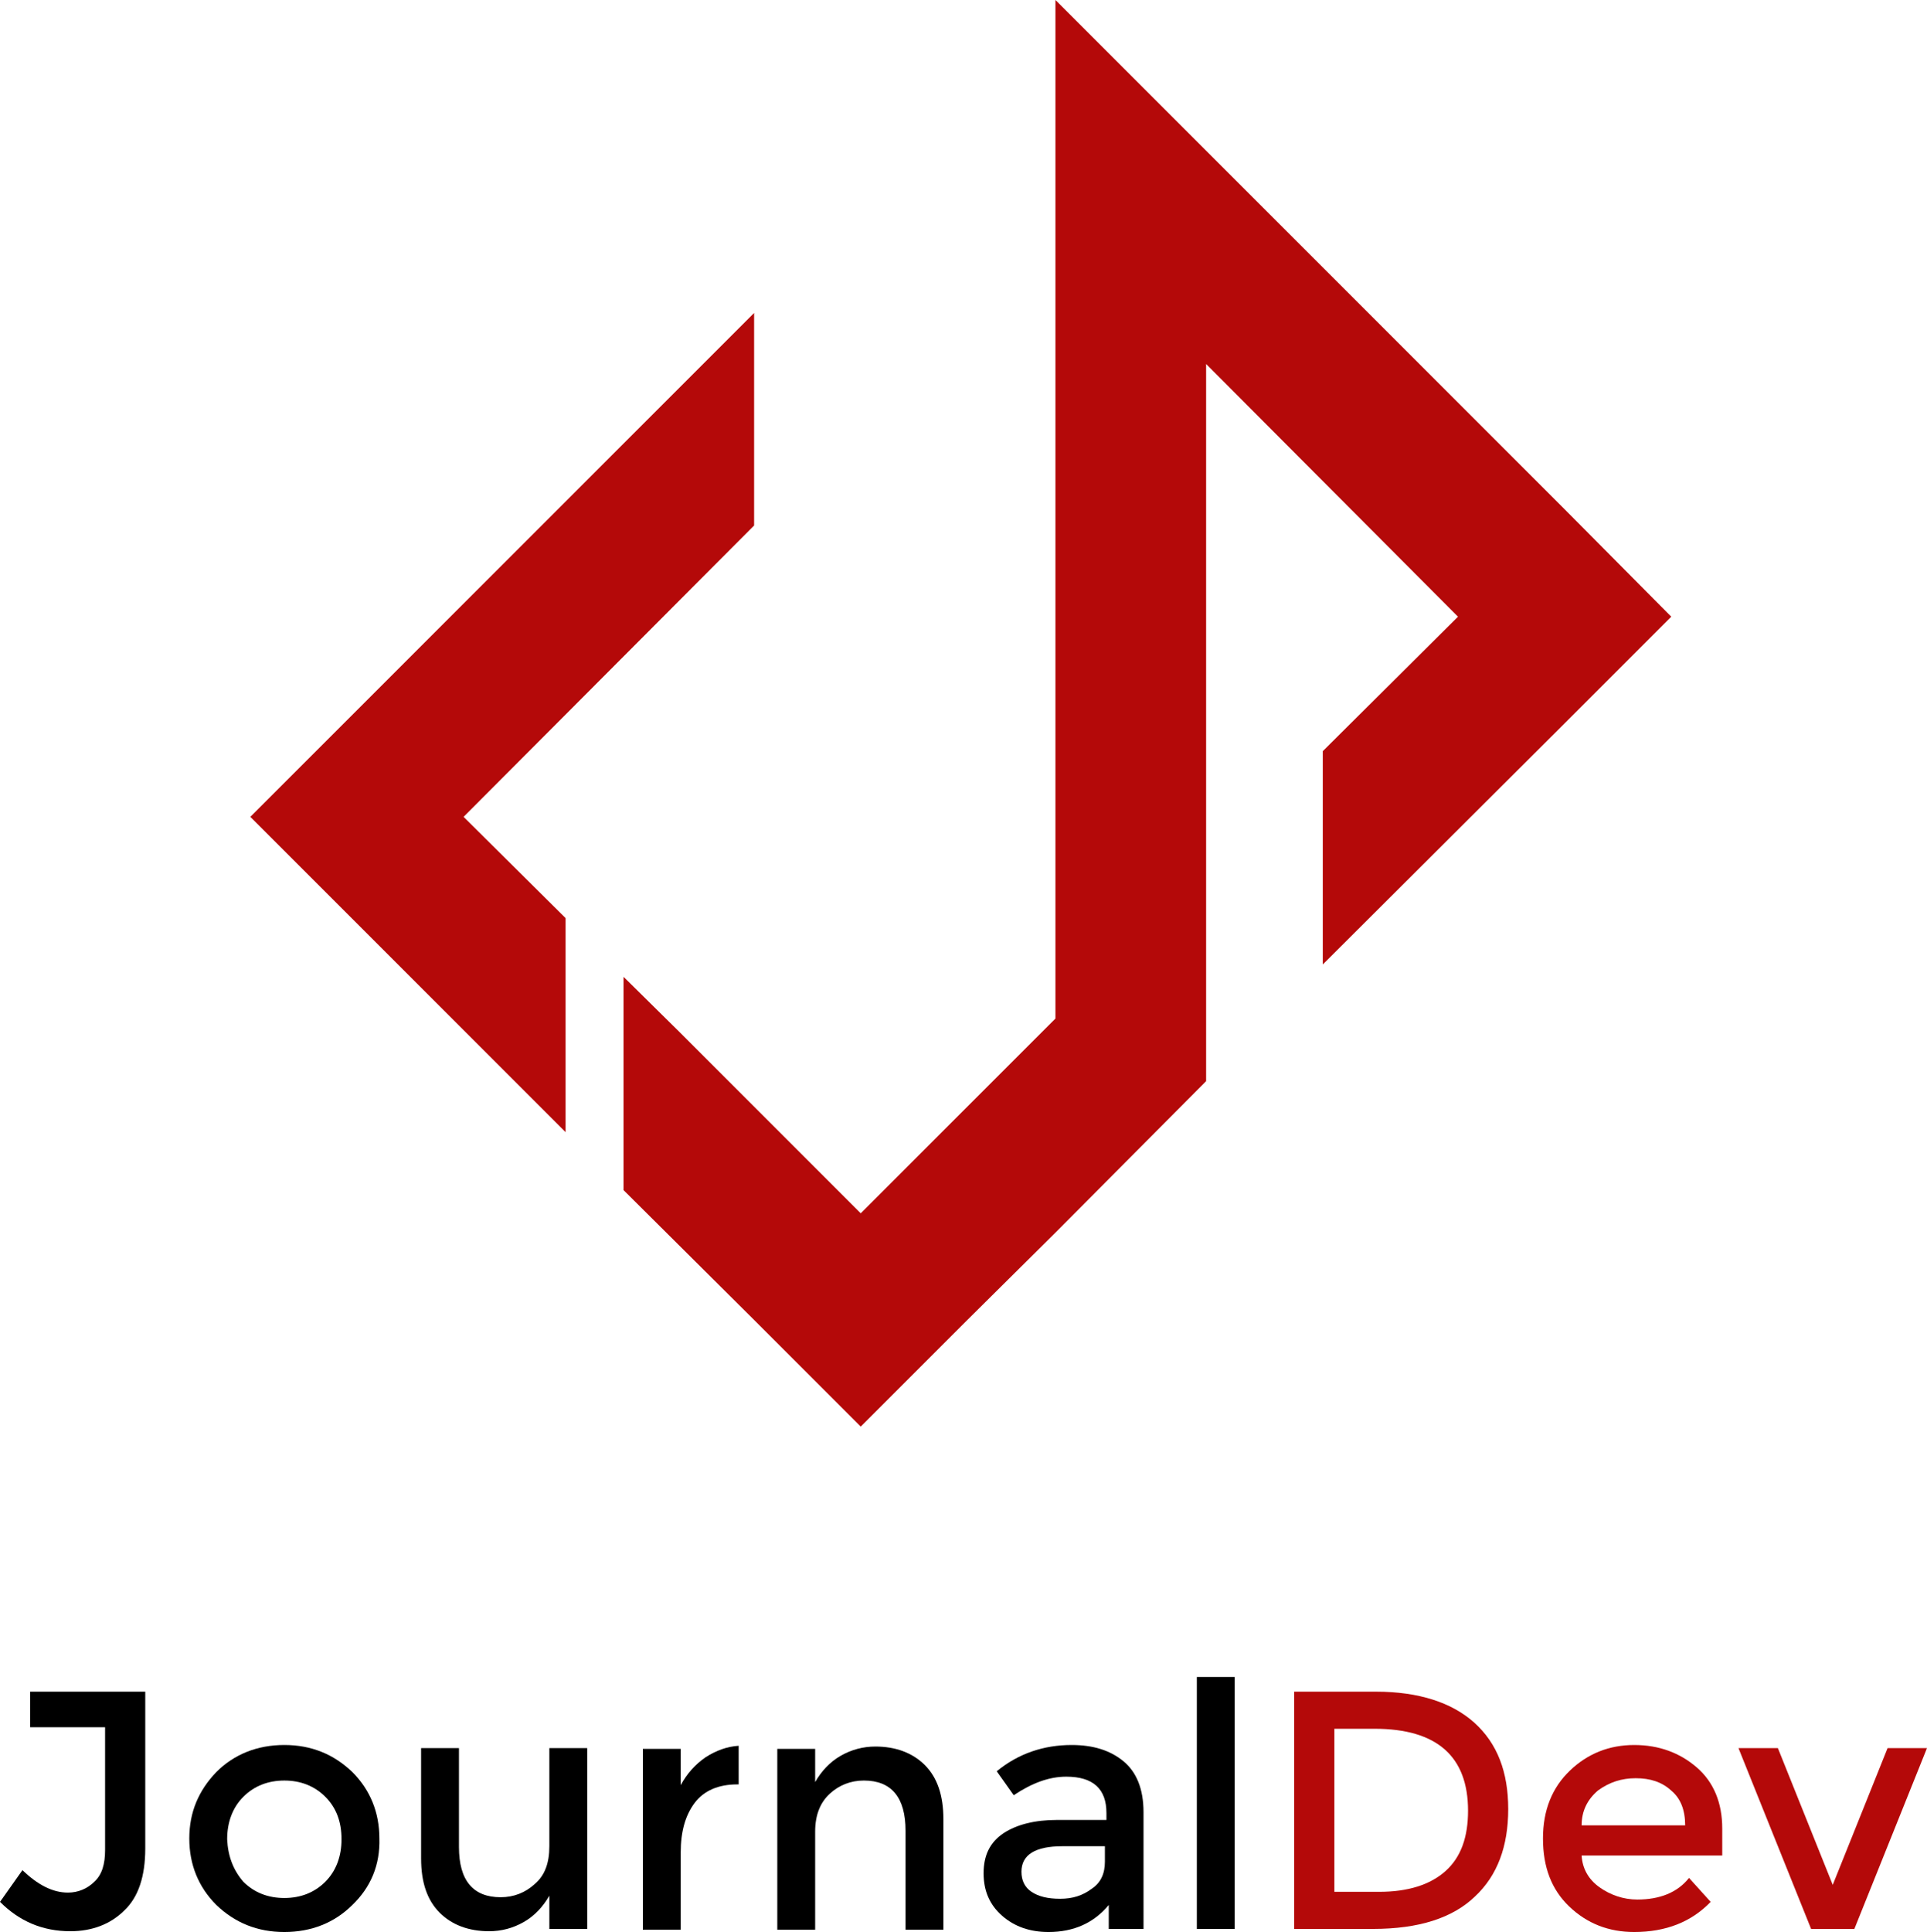 <?xml version="1.0" encoding="utf-8"?>
<!-- Generator: Adobe Illustrator 21.0.0, SVG Export Plug-In . SVG Version: 6.00 Build 0)  -->
<svg version="1.1" id="Layer_1" xmlns="http://www.w3.org/2000/svg" xmlns:xlink="http://www.w3.org/1999/xlink" x="0px" y="0px"
	 viewBox="0 0 249.4 250" style="enable-background:new 0 0 249.4 250;" xml:space="preserve">
<style type="text/css">
	.st0{fill:#B40909;}
</style>
<g>
	<g>
		<polygon class="st0" points="202.5,65.9 156.1,19.5 136.6,0 136.6,27.6 136.6,131.8 111.4,157 87.9,133.5 80.7,126.4 80.7,154 
			97.6,170.8 111.4,184.6 125.2,170.8 136.6,159.5 156.1,139.9 156.1,112.3 156.1,47.1 188.7,79.8 171.2,97.2 171.2,124.8 
			202.5,93.6 216.3,79.8 		"/>
		<polygon class="st0" points="97.6,68 97.6,40.5 46.2,91.9 32.4,105.7 46.2,119.5 73.2,146.5 73.2,118.8 60,105.7 		"/>
	</g>
</g>
<path d="M3.9,223.6v-4.7h14.9v20.3c0,3.6-0.9,6.3-2.7,8c-1.8,1.8-4.2,2.7-7,2.7c-3.6,0-6.6-1.3-9.1-3.8l2.9-4.1
	c2,1.9,3.9,2.9,5.9,2.9c1.3,0,2.5-0.5,3.4-1.4c1-0.9,1.4-2.3,1.4-4.1v-15.9H3.9z"/>
<path d="M45.6,246.5c-2.3,2.3-5.3,3.5-8.8,3.5s-6.4-1.2-8.8-3.5c-2.3-2.3-3.5-5.2-3.5-8.6c0-3.4,1.2-6.2,3.5-8.6
	c2.3-2.3,5.3-3.5,8.8-3.5s6.4,1.2,8.8,3.5c2.3,2.3,3.5,5.2,3.5,8.6C49.2,241.3,48,244.2,45.6,246.5z M31.5,243.5
	c1.4,1.4,3.2,2.1,5.3,2.1s3.9-0.7,5.3-2.1c1.4-1.4,2.1-3.3,2.1-5.5c0-2.3-0.7-4.1-2.1-5.5c-1.4-1.4-3.2-2.1-5.3-2.1
	s-3.9,0.7-5.3,2.1c-1.4,1.4-2.1,3.3-2.1,5.5C29.5,240.2,30.2,242,31.5,243.5z"/>
<path d="M71.1,238.9v-12.7H76v23.4h-4.9v-4.3c-0.8,1.4-1.9,2.6-3.3,3.4c-1.4,0.8-2.9,1.2-4.5,1.2c-2.6,0-4.8-0.8-6.4-2.4
	c-1.6-1.6-2.4-3.9-2.4-7v-14.3h4.9v12.8c0,4.3,1.8,6.5,5.4,6.5c1.7,0,3.2-0.6,4.4-1.7C70.5,242.7,71.1,241.1,71.1,238.9z"/>
<path d="M95.4,230.9c-2.4,0-4.3,0.8-5.5,2.4c-1.2,1.6-1.8,3.7-1.8,6.4v10h-4.9v-23.4h4.9v4.7c0.8-1.5,1.9-2.7,3.2-3.6
	c1.4-0.9,2.8-1.4,4.3-1.5l0,5C95.6,230.9,95.5,230.9,95.4,230.9z"/>
<path d="M105.5,237v12.7h-4.9v-23.4h4.9v4.3c0.8-1.4,1.9-2.6,3.3-3.4c1.4-0.8,2.9-1.2,4.5-1.2c2.6,0,4.8,0.8,6.4,2.4
	c1.6,1.6,2.4,3.9,2.4,7v14.3h-4.9v-12.8c0-4.3-1.8-6.5-5.4-6.5c-1.7,0-3.2,0.6-4.4,1.7C106.2,233.2,105.5,234.8,105.5,237z"/>
<path d="M148,249.6h-4.5v-3.1c-1.9,2.3-4.5,3.5-7.8,3.5c-2.4,0-4.4-0.7-6-2.1c-1.6-1.4-2.4-3.2-2.4-5.5c0-2.3,0.8-4,2.6-5.2
	c1.7-1.1,4-1.7,6.9-1.7h6.4v-0.9c0-3.1-1.7-4.7-5.2-4.7c-2.2,0-4.4,0.8-6.8,2.4l-2.2-3.1c2.8-2.3,6.1-3.4,9.7-3.4
	c2.8,0,5,0.7,6.7,2.1c1.7,1.4,2.6,3.6,2.6,6.6V249.6z M143,240.9v-2h-5.5c-3.5,0-5.3,1.1-5.3,3.3c0,1.1,0.4,2,1.3,2.6
	c0.9,0.6,2.1,0.9,3.7,0.9c1.6,0,2.9-0.4,4.1-1.3C142.5,243.6,143,242.4,143,240.9z"/>
<path d="M159.8,249.6h-4.9V217h4.9V249.6z"/>
<path class="st0" d="M190.8,222.9c3,2.7,4.4,6.4,4.4,11.2c0,4.8-1.4,8.6-4.3,11.3c-2.9,2.8-7.3,4.2-13.2,4.2h-10.2v-30.7h10.6
	C183.6,218.9,187.9,220.3,190.8,222.9z M190,234.3c0-7-4-10.6-12.1-10.6h-5.2v21.1h5.8c3.7,0,6.6-0.9,8.6-2.7
	C189.1,240.3,190,237.7,190,234.3z"/>
<path class="st0" d="M223,240.1h-18.3c0.1,1.7,0.9,3.1,2.3,4.1c1.4,1,3.1,1.6,4.9,1.6c2.9,0,5.2-0.9,6.7-2.8l2.8,3.1
	c-2.5,2.6-5.8,3.9-9.9,3.9c-3.3,0-6.1-1.1-8.4-3.3c-2.3-2.2-3.4-5.1-3.4-8.8c0-3.7,1.2-6.6,3.5-8.8c2.3-2.2,5.1-3.3,8.3-3.3
	c3.2,0,5.9,1,8.1,2.9c2.2,1.9,3.3,4.6,3.3,7.9V240.1z M204.7,236.2h13.4c0-2-0.6-3.5-1.8-4.5c-1.2-1.1-2.7-1.6-4.6-1.6
	c-1.8,0-3.4,0.5-4.9,1.6C205.4,232.9,204.7,234.4,204.7,236.2z"/>
<path class="st0" d="M234.4,249.6l-9.4-23.4h5.1l7.1,17.7l7.1-17.7h5.1l-9.4,23.4H234.4z"/>
</svg>

